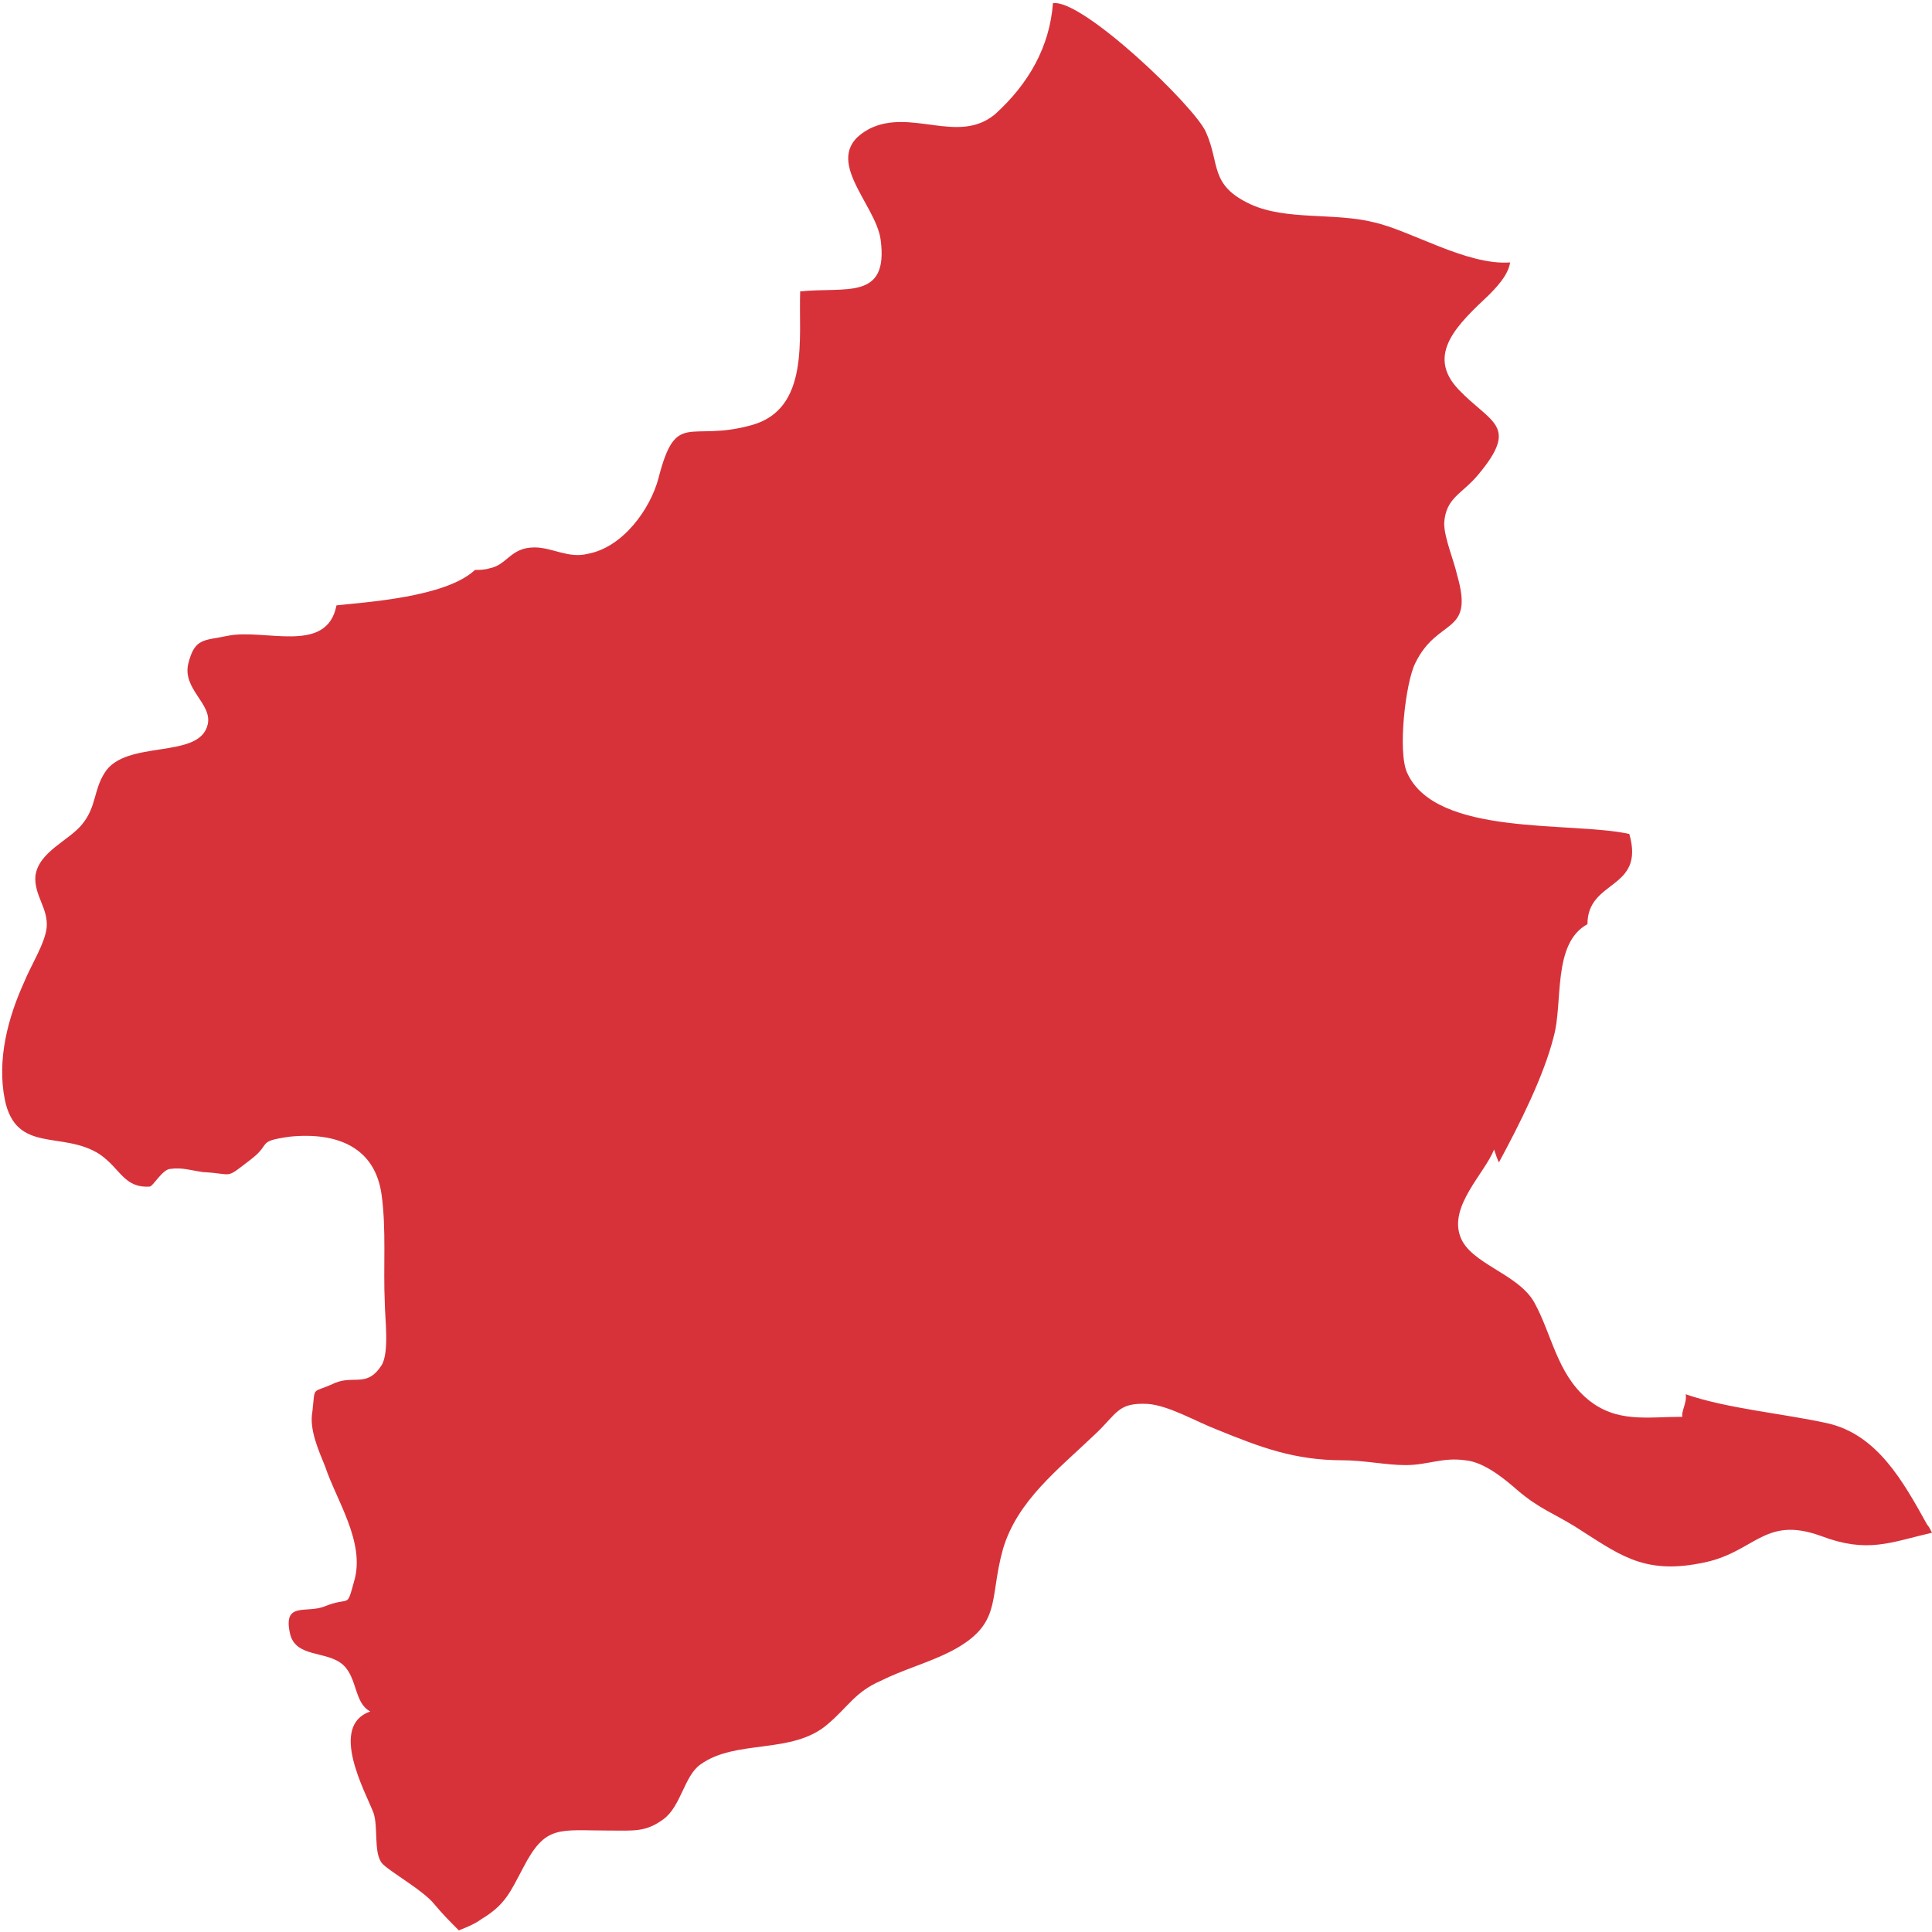 <?xml version="1.0" encoding="utf-8"?>
<!-- Generator: Adobe Illustrator 28.0.0, SVG Export Plug-In . SVG Version: 6.00 Build 0)  -->
<svg version="1.1" id="_レイヤー_2" xmlns="http://www.w3.org/2000/svg" xmlns:xlink="http://www.w3.org/1999/xlink" x="0px"
	 y="0px" viewBox="0 0 120 120" style="enable-background:new 0 0 120 120;" xml:space="preserve">
<style type="text/css">
	.st0{fill:#D7323A;}
</style>
<path class="st0" d="M113.5,88.4c-2.7-0.6-6.2-0.9-8.8-1.8c0.1,0.5-0.3,1.1-0.2,1.4c-2.2,0-4.1,0.4-5.9-1.1c-1.9-1.6-2.2-4-3.3-6
	c-1-1.8-4-2.4-4.6-4.1c-0.7-1.9,1.5-3.9,2.1-5.4c0.1,0.3,0.2,0.6,0.3,0.8c1.3-2.4,2.8-5.4,3.4-7.8c0.6-2.1-0.1-5.8,2.1-7
	c0-2.8,3.6-2.1,2.6-5.6C97.6,51,89.2,52,87.4,48c-0.6-1.3-0.1-5.6,0.5-6.8c1.4-2.9,3.7-1.7,2.6-5.5c-0.2-0.9-0.8-2.3-0.8-3.2
	c0.1-1.6,1.1-1.8,2.1-3c2.6-3.1,0.8-3.2-1.2-5.3c-2.1-2.2,0-4.1,1.9-5.9c0.8-0.8,1.2-1.4,1.3-2c-2.7,0.2-6.2-2-8.5-2.5
	c-2.4-0.6-5.4-0.1-7.6-1.1c-2.6-1.2-1.9-2.5-2.8-4.5c-0.7-1.6-7.7-8.3-9.5-8c-0.2,2.7-1.5,5-3.6,6.9C59.5,9,56.6,6.7,54,8
	c-3.2,1.7,0.4,4.6,0.7,6.9c0.5,3.8-2.2,2.9-5,3.2c-0.1,2.9,0.6,7.3-3,8.3c-3.9,1.1-4.7-1-5.8,3.3c-0.5,1.9-2.2,4.3-4.4,4.7
	c-1.2,0.3-2.2-0.4-3.3-0.4c-1.5,0-1.7,1.1-2.8,1.3c-0.3,0.1-0.7,0.1-0.9,0.1c-1.8,1.7-6.8,2-8.6,2.2c-0.6,3.1-4.5,1.4-6.8,1.9
	c-1.4,0.3-2,0.1-2.4,1.7c-0.4,1.6,1.5,2.5,1.2,3.8c-0.5,2.2-5.1,0.9-6.4,3c-0.7,1.1-0.5,2.1-1.4,3.2c-0.8,1-2.7,1.7-2.9,3.2
	c-0.1,1.2,0.8,2,0.7,3.2c-0.1,1-1,2.4-1.4,3.4c-1,2.2-1.7,4.8-1.2,7.3c0.7,3.4,3.6,1.9,5.9,3.4c1.3,0.9,1.5,2.1,3.1,2
	c0.2,0,0.8-1.1,1.3-1.1c0.7-0.1,1.3,0.1,2,0.2c2,0.1,1.3,0.5,3-0.8c1.3-1,0.3-1.1,2.4-1.4c3-0.3,5.3,0.7,5.7,3.6
	c0.3,2.1,0.1,4.6,0.2,6.7c0,0.9,0.3,3.1-0.2,3.9c-0.9,1.4-1.7,0.6-2.9,1.1c-1.5,0.7-1.2,0.1-1.4,1.8c-0.2,1.1,0.4,2.4,0.8,3.4
	c0.7,2.1,2.5,4.7,1.8,7.1c-0.5,1.8-0.2,0.9-1.9,1.6c-1.1,0.4-2.5-0.3-2.1,1.6c0.3,1.6,2.3,1.1,3.3,2c0.9,0.8,0.7,2.4,1.7,2.9
	c-2.6,0.9-0.3,5,0.2,6.3c0.3,0.9,0,2.4,0.5,3.1c0.4,0.5,2.6,1.7,3.3,2.6c0.5,0.6,1,1.1,1.5,1.6c0.5-0.2,1-0.4,1.4-0.7
	c1.5-0.9,1.8-1.7,2.6-3.2c1.4-2.7,2.2-2.3,5.4-2.3c1.5,0,2.2,0.1,3.3-0.7c1.1-0.8,1.3-2.7,2.3-3.4c2.2-1.6,5.7-0.6,7.9-2.5
	c1.3-1.1,1.7-2,3.3-2.7c1.4-0.7,2.9-1.1,4.3-1.8c3.3-1.7,2.4-3.2,3.3-6.4c0.9-3,3.4-4.9,5.7-7.1c1.4-1.3,1.4-2,3.3-1.9
	c1.3,0.1,3,1.1,4.3,1.6c2.7,1.1,4.8,1.9,7.8,1.9c1.3,0,2.7,0.3,3.9,0.3c1.4,0,2.3-0.5,3.7-0.3c1.2,0.1,2.5,1.2,3.3,1.9
	c1.3,1.1,2.2,1.4,3.5,2.2c2.7,1.7,4.2,3,7.8,2.3c3.4-0.6,3.9-3,7.5-1.7c2.9,1.1,4.3,0.4,6.9-0.2c-0.1-0.2-0.2-0.4-0.3-0.5
	C118.2,92,116.6,89.1,113.5,88.4z"/>
</svg>
